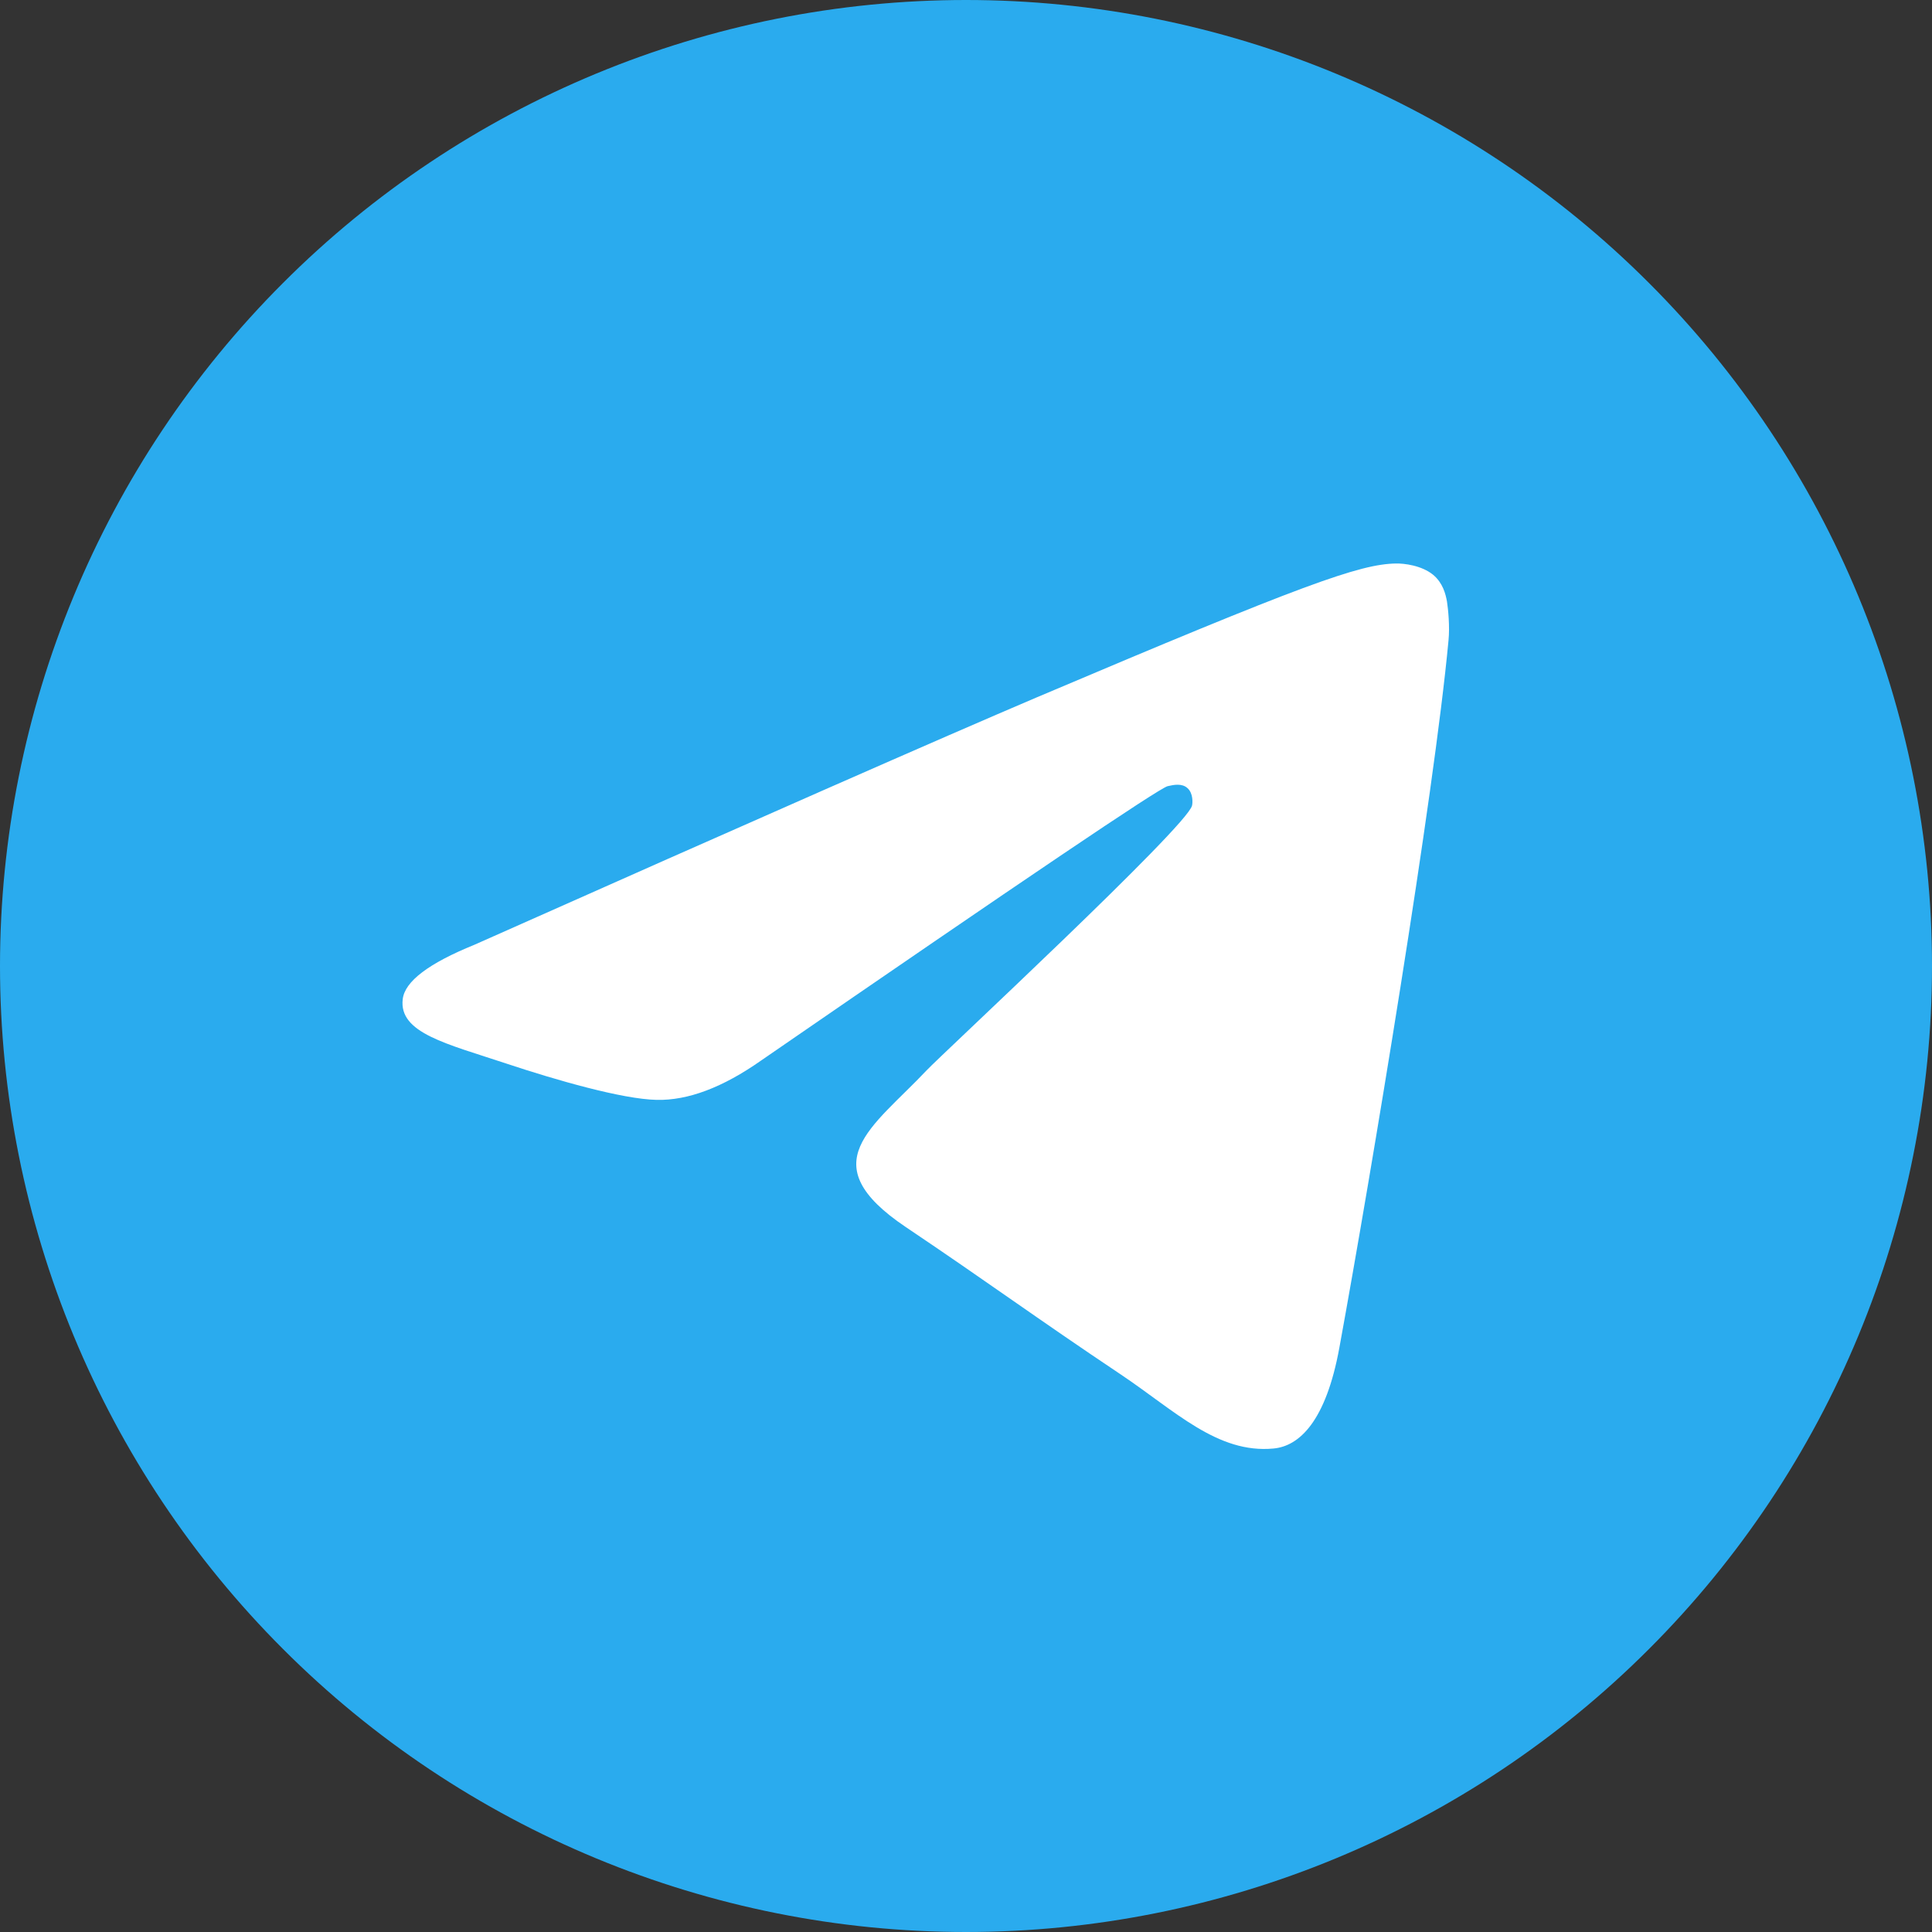 <svg width="24" height="24" viewBox="0 0 24 24" fill="none" xmlns="http://www.w3.org/2000/svg">
<rect x="0" y="0" width="24" height="24" fill="#333333" stroke="none"/>
<g id="logos:telegram" clip-path="url(#clip0_1308_21733)">
<path id="Vector" d="M12 0C8.818 0 5.764 1.265 3.516 3.515C1.265 5.765 0.001 8.817 0 12C0 15.181 1.266 18.236 3.516 20.485C5.764 22.735 8.818 24 12 24C15.182 24 18.236 22.735 20.484 20.485C22.734 18.236 24 15.181 24 12C24 8.819 22.734 5.764 20.484 3.515C18.236 1.265 15.182 0 12 0Z" fill="url(#paint0_linear_1308_21733)"/>
<path id="Vector_2" d="M5.894 11.736C9.384 10.183 11.711 9.16 12.874 8.665C16.2 7.254 16.89 7.008 17.341 7C17.44 6.998 17.661 7.023 17.805 7.142C17.924 7.243 17.958 7.378 17.975 7.473C17.99 7.569 18.011 7.785 17.994 7.954C17.814 9.887 17.034 14.577 16.638 16.742C16.471 17.657 16.14 17.965 15.82 17.994C15.124 18.06 14.597 17.526 13.924 17.075C12.87 16.37 12.276 15.931 11.252 15.243C10.07 14.448 10.837 14.011 11.511 13.296C11.686 13.109 14.75 10.265 14.808 10.007C14.816 9.975 14.823 9.854 14.752 9.791C14.683 9.727 14.58 9.749 14.505 9.766C14.399 9.791 12.717 10.927 9.455 13.174C8.978 13.509 8.546 13.672 8.157 13.663C7.73 13.654 6.907 13.417 6.296 13.214C5.548 12.965 4.951 12.833 5.003 12.411C5.029 12.191 5.327 11.966 5.894 11.736Z" fill="white"/>
</g>
<defs>
<linearGradient id="paint0_linear_1308_21733" x1="1200" y1="0" x2="1200" y2="2400" gradientUnits="userSpaceOnUse">
<stop stop-color="#2AABEE"/>
<stop offset="1" stop-color="#229ED9"/>
</linearGradient>
<clipPath id="clip0_1308_21733">
<rect width="24" height="24" fill="white"/>
</clipPath>
</defs>
</svg>
